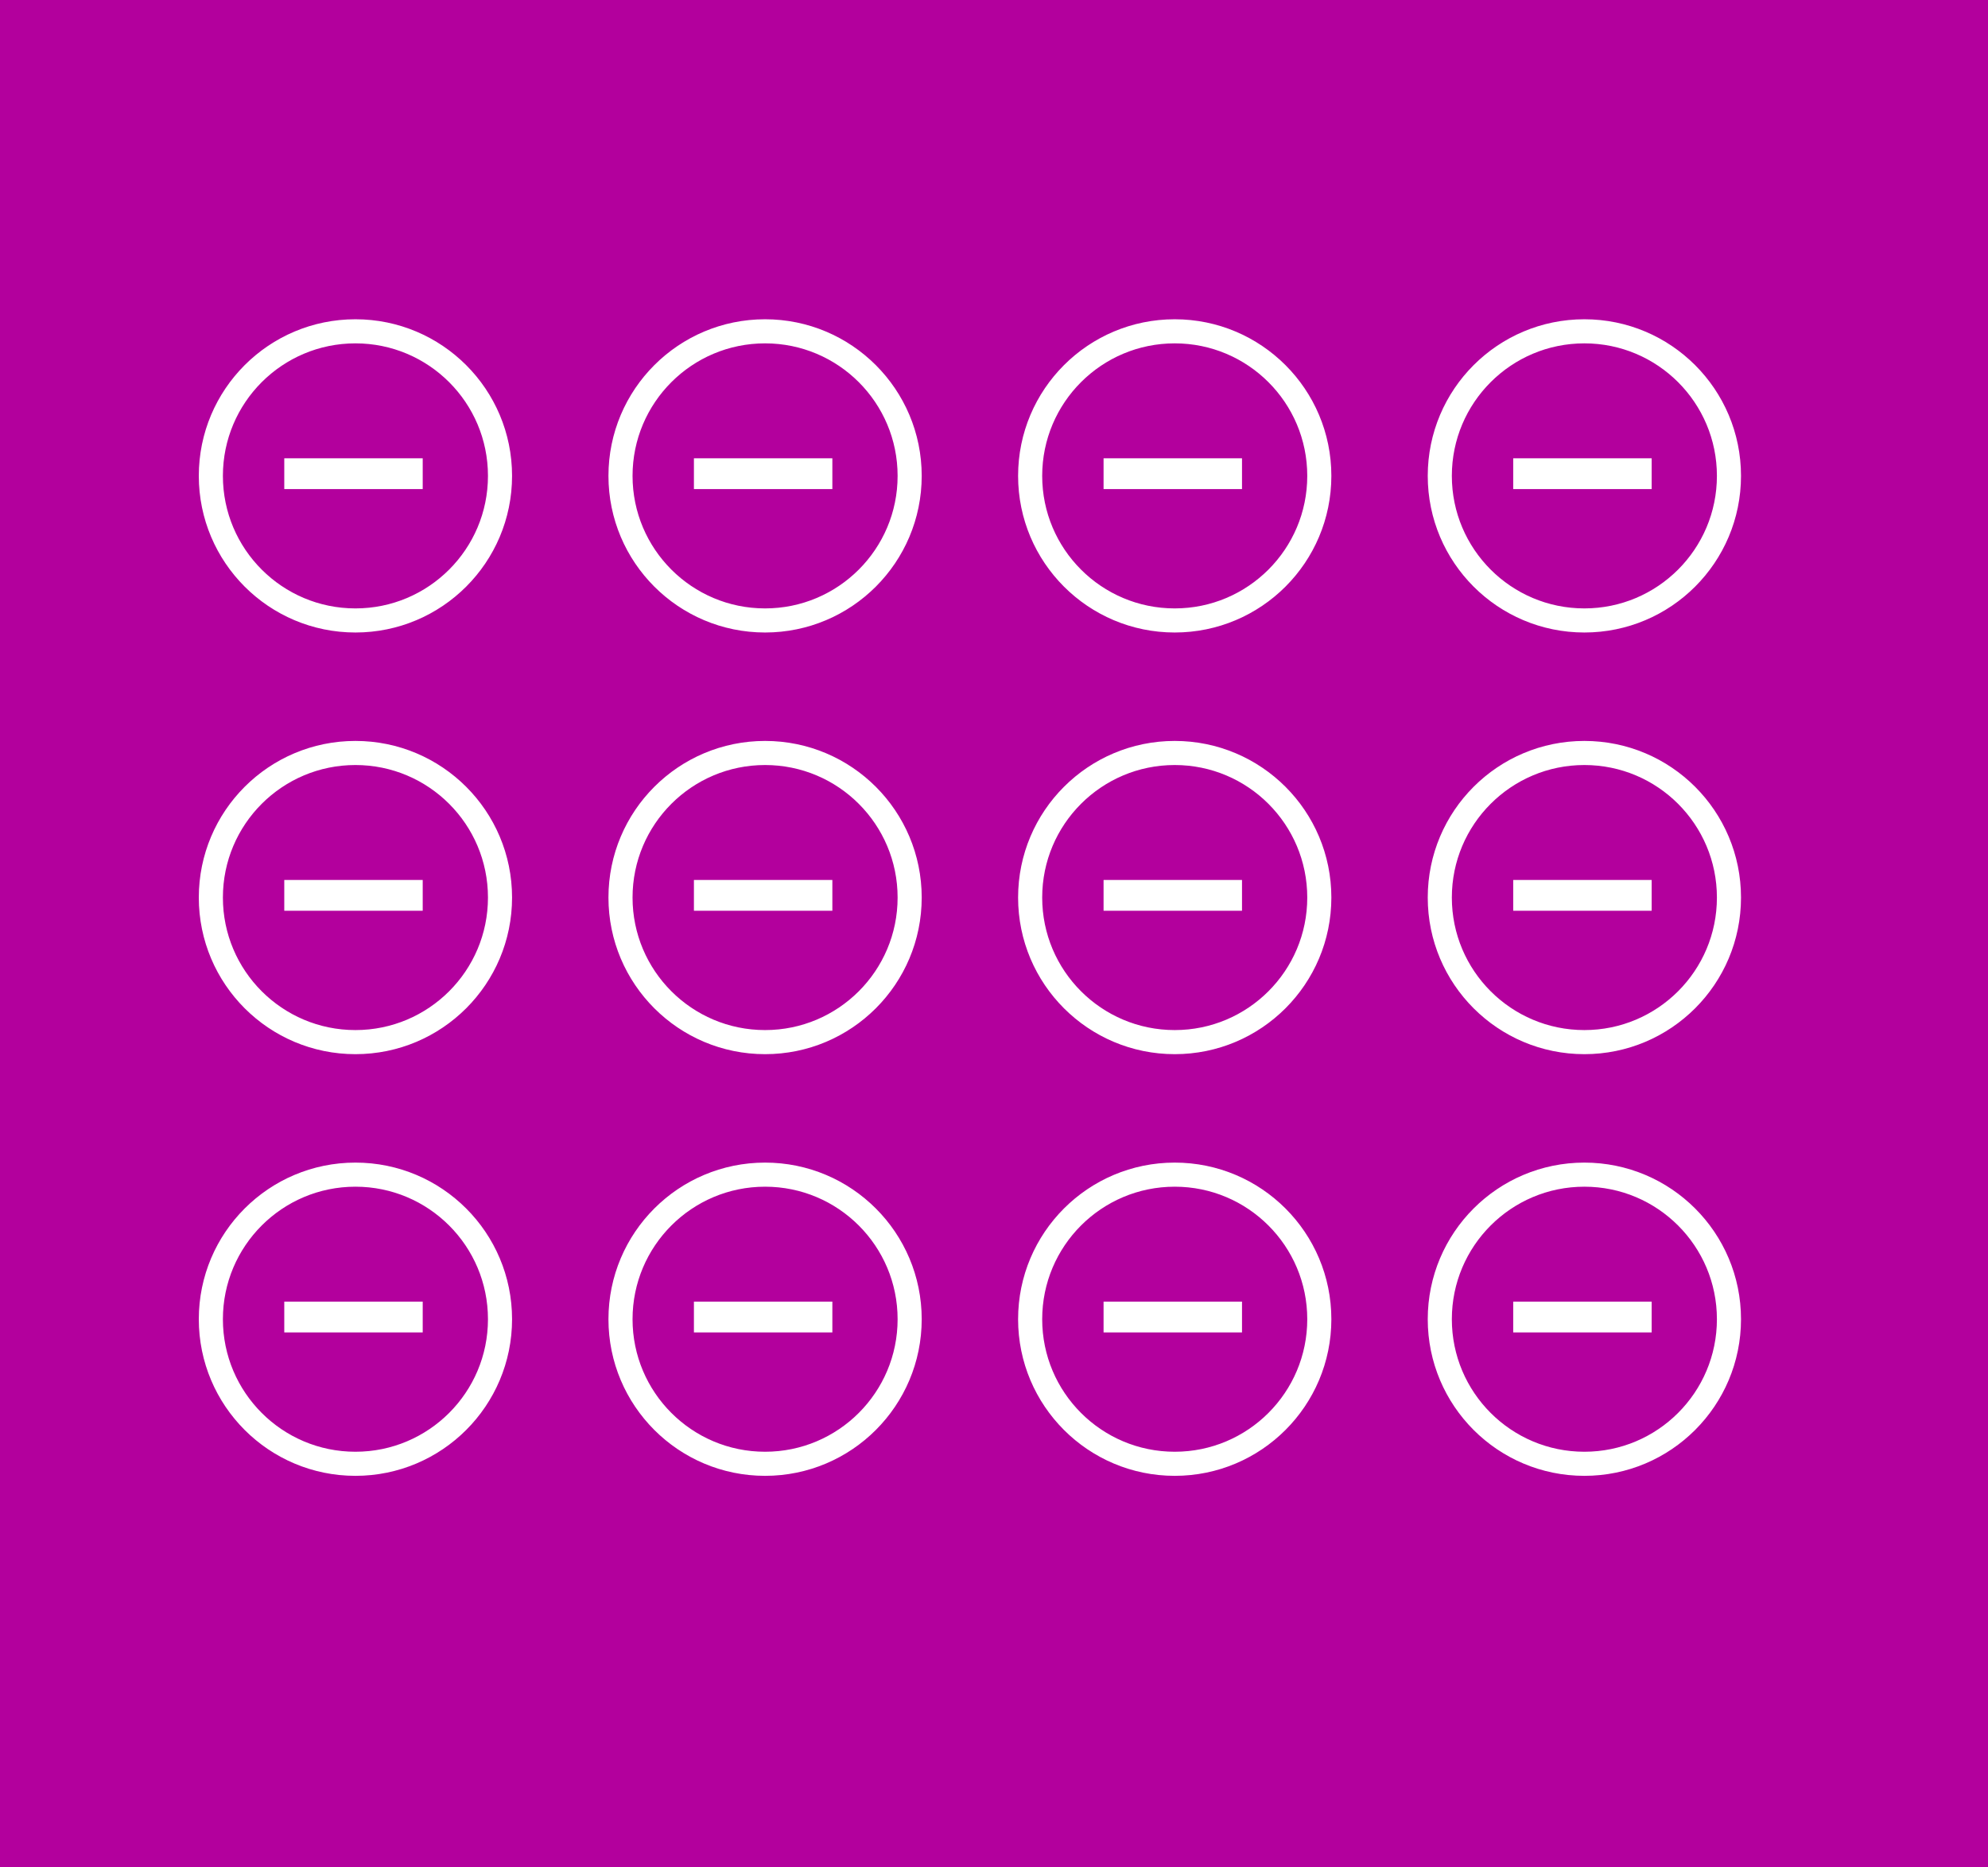 <svg xmlns="http://www.w3.org/2000/svg" width="330" height="310" viewBox="0 0 330 310">
  <g id="Grupo_99503" data-name="Grupo 99503" transform="translate(-433 -608)">
    <rect id="Rectángulo_33759" data-name="Rectángulo 33759" width="330" height="310" transform="translate(433 608)" fill="#b3009d"/>
    <g id="Grupo_99491" data-name="Grupo 99491" transform="translate(-348 5)">
      <g id="Elipse_4674" data-name="Elipse 4674" transform="translate(814 656)" fill="none" stroke="#fff" stroke-width="4">
        <circle cx="26" cy="26" r="26" stroke="none"/>
        <circle cx="26" cy="26" r="24" fill="none"/>
      </g>
      <path id="Trazado_103986" data-name="Trazado 103986" d="M15.724-17.174h8.75v5.112H1.494v-5.112h14.23Z" transform="translate(826.694 696.254)" fill="#fff"/>
    </g>
    <g id="Grupo_99492" data-name="Grupo 99492" transform="translate(-280 5)">
      <g id="Elipse_4674-2" data-name="Elipse 4674" transform="translate(814 656)" fill="none" stroke="#fff" stroke-width="4">
        <circle cx="26" cy="26" r="26" stroke="none"/>
        <circle cx="26" cy="26" r="24" fill="none"/>
      </g>
      <path id="Trazado_103986-2" data-name="Trazado 103986" d="M15.724-17.174h8.75v5.112H1.494v-5.112h14.23Z" transform="translate(826.694 696.254)" fill="#fff"/>
    </g>
    <g id="Grupo_99493" data-name="Grupo 99493" transform="translate(-212 5)">
      <g id="Elipse_4674-3" data-name="Elipse 4674" transform="translate(814 656)" fill="none" stroke="#fff" stroke-width="4">
        <circle cx="26" cy="26" r="26" stroke="none"/>
        <circle cx="26" cy="26" r="24" fill="none"/>
      </g>
      <path id="Trazado_103986-3" data-name="Trazado 103986" d="M15.724-17.174h8.75v5.112H1.494v-5.112h14.23Z" transform="translate(826.694 696.254)" fill="#fff"/>
    </g>
    <g id="Grupo_99494" data-name="Grupo 99494" transform="translate(-144 5)">
      <g id="Elipse_4674-4" data-name="Elipse 4674" transform="translate(814 656)" fill="none" stroke="#fff" stroke-width="4">
        <circle cx="26" cy="26" r="26" stroke="none"/>
        <circle cx="26" cy="26" r="24" fill="none"/>
      </g>
      <path id="Trazado_103986-4" data-name="Trazado 103986" d="M15.724-17.174h8.75v5.112H1.494v-5.112h14.23Z" transform="translate(826.694 696.254)" fill="#fff"/>
    </g>
    <g id="Grupo_99495" data-name="Grupo 99495" transform="translate(-348 75)">
      <g id="Elipse_4674-5" data-name="Elipse 4674" transform="translate(814 656)" fill="none" stroke="#fff" stroke-width="4">
        <circle cx="26" cy="26" r="26" stroke="none"/>
        <circle cx="26" cy="26" r="24" fill="none"/>
      </g>
      <path id="Trazado_103986-5" data-name="Trazado 103986" d="M15.724-17.174h8.75v5.112H1.494v-5.112h14.23Z" transform="translate(826.694 696.254)" fill="#fff"/>
    </g>
    <g id="Grupo_99496" data-name="Grupo 99496" transform="translate(-280 75)">
      <g id="Elipse_4674-6" data-name="Elipse 4674" transform="translate(814 656)" fill="none" stroke="#fff" stroke-width="4">
        <circle cx="26" cy="26" r="26" stroke="none"/>
        <circle cx="26" cy="26" r="24" fill="none"/>
      </g>
      <path id="Trazado_103986-6" data-name="Trazado 103986" d="M15.724-17.174h8.75v5.112H1.494v-5.112h14.23Z" transform="translate(826.694 696.254)" fill="#fff"/>
    </g>
    <g id="Grupo_99497" data-name="Grupo 99497" transform="translate(-212 75)">
      <g id="Elipse_4674-7" data-name="Elipse 4674" transform="translate(814 656)" fill="none" stroke="#fff" stroke-width="4">
        <circle cx="26" cy="26" r="26" stroke="none"/>
        <circle cx="26" cy="26" r="24" fill="none"/>
      </g>
      <path id="Trazado_103986-7" data-name="Trazado 103986" d="M15.724-17.174h8.75v5.112H1.494v-5.112h14.23Z" transform="translate(826.694 696.254)" fill="#fff"/>
    </g>
    <g id="Grupo_99498" data-name="Grupo 99498" transform="translate(-144 75)">
      <g id="Elipse_4674-8" data-name="Elipse 4674" transform="translate(814 656)" fill="none" stroke="#fff" stroke-width="4">
        <circle cx="26" cy="26" r="26" stroke="none"/>
        <circle cx="26" cy="26" r="24" fill="none"/>
      </g>
      <path id="Trazado_103986-8" data-name="Trazado 103986" d="M15.724-17.174h8.75v5.112H1.494v-5.112h14.23Z" transform="translate(826.694 696.254)" fill="#fff"/>
    </g>
    <g id="Grupo_99499" data-name="Grupo 99499" transform="translate(-348 145)">
      <g id="Elipse_4674-9" data-name="Elipse 4674" transform="translate(814 656)" fill="none" stroke="#fff" stroke-width="4">
        <circle cx="26" cy="26" r="26" stroke="none"/>
        <circle cx="26" cy="26" r="24" fill="none"/>
      </g>
      <path id="Trazado_103986-9" data-name="Trazado 103986" d="M15.724-17.174h8.75v5.112H1.494v-5.112h14.23Z" transform="translate(826.694 696.254)" fill="#fff"/>
    </g>
    <g id="Grupo_99500" data-name="Grupo 99500" transform="translate(-280 145)">
      <g id="Elipse_4674-10" data-name="Elipse 4674" transform="translate(814 656)" fill="none" stroke="#fff" stroke-width="4">
        <circle cx="26" cy="26" r="26" stroke="none"/>
        <circle cx="26" cy="26" r="24" fill="none"/>
      </g>
      <path id="Trazado_103986-10" data-name="Trazado 103986" d="M15.724-17.174h8.75v5.112H1.494v-5.112h14.23Z" transform="translate(826.694 696.254)" fill="#fff"/>
    </g>
    <g id="Grupo_99501" data-name="Grupo 99501" transform="translate(-212 145)">
      <g id="Elipse_4674-11" data-name="Elipse 4674" transform="translate(814 656)" fill="none" stroke="#fff" stroke-width="4">
        <circle cx="26" cy="26" r="26" stroke="none"/>
        <circle cx="26" cy="26" r="24" fill="none"/>
      </g>
      <path id="Trazado_103986-11" data-name="Trazado 103986" d="M15.724-17.174h8.75v5.112H1.494v-5.112h14.23Z" transform="translate(826.694 696.254)" fill="#fff"/>
    </g>
    <g id="Grupo_99502" data-name="Grupo 99502" transform="translate(-144 145)">
      <g id="Elipse_4674-12" data-name="Elipse 4674" transform="translate(814 656)" fill="none" stroke="#fff" stroke-width="4">
        <circle cx="26" cy="26" r="26" stroke="none"/>
        <circle cx="26" cy="26" r="24" fill="none"/>
      </g>
      <path id="Trazado_103986-12" data-name="Trazado 103986" d="M15.724-17.174h8.75v5.112H1.494v-5.112h14.23Z" transform="translate(826.694 696.254)" fill="#fff"/>
    </g>
  </g>
</svg>
